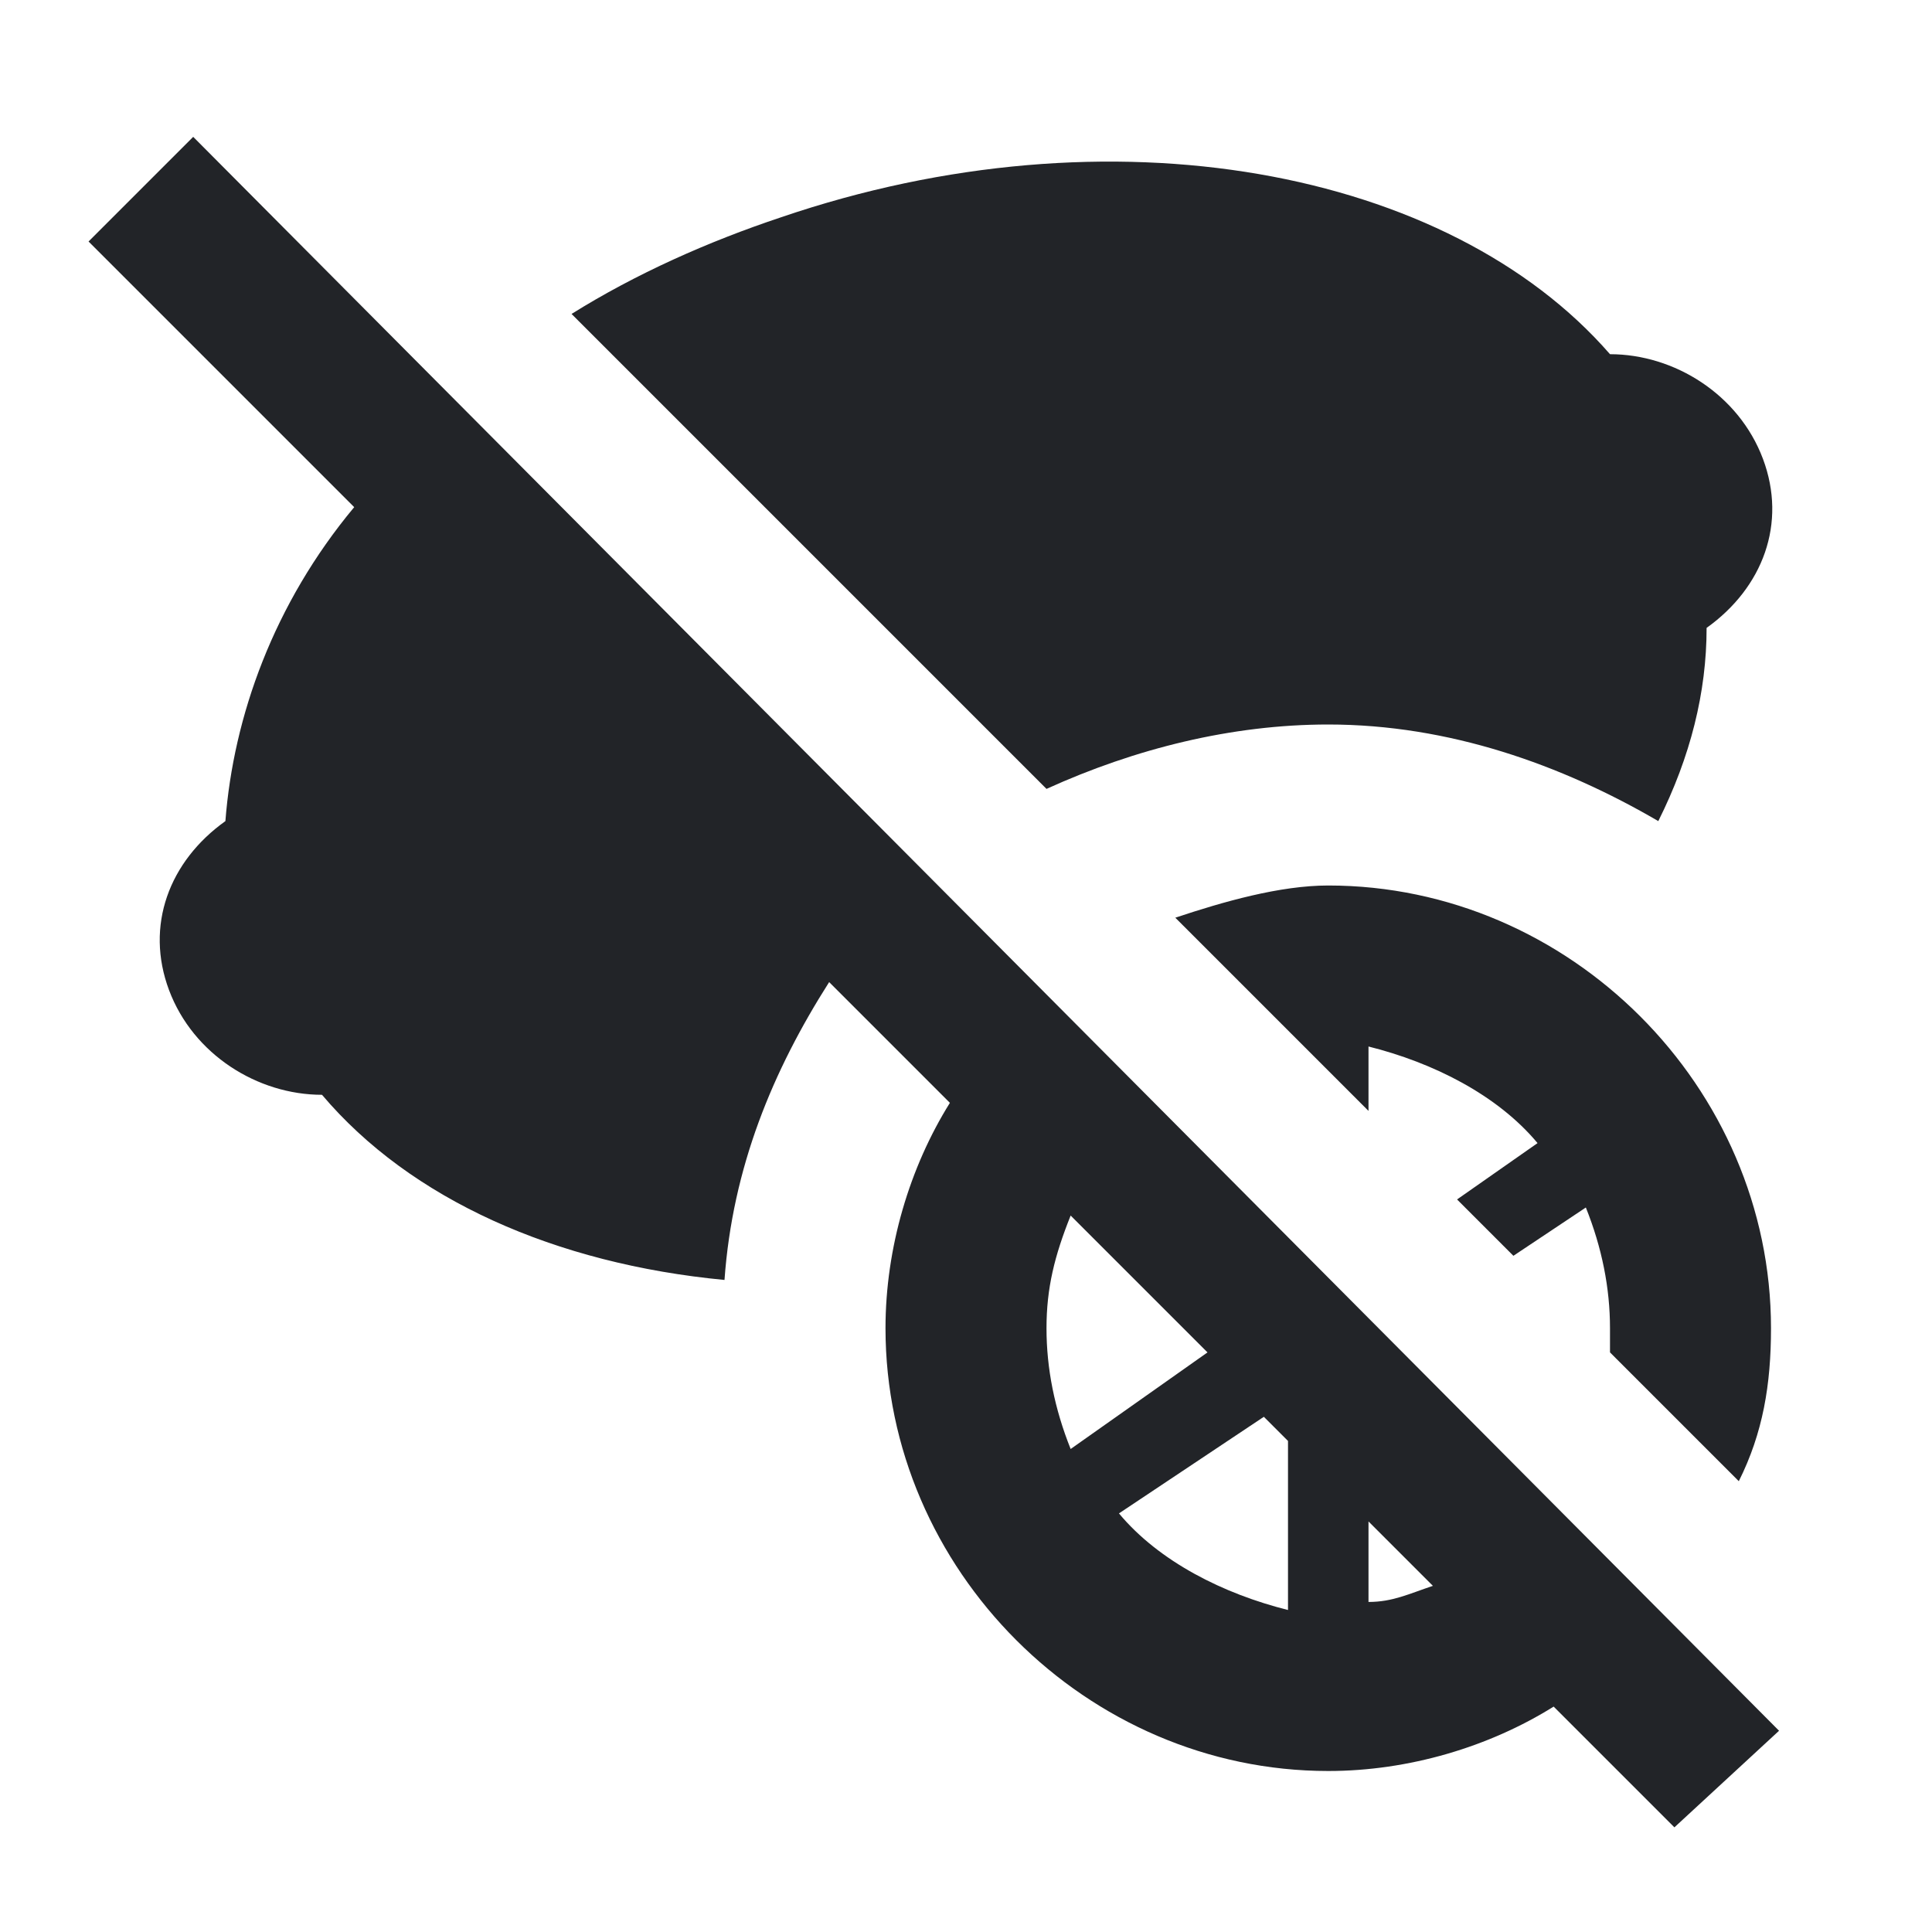 <?xml version="1.0" encoding="UTF-8"?><!DOCTYPE svg PUBLIC "-//W3C//DTD SVG 1.1//EN" "http://www.w3.org/Graphics/SVG/1.1/DTD/svg11.dtd"><svg fill="#222428" xmlns="http://www.w3.org/2000/svg" xmlns:xlink="http://www.w3.org/1999/xlink" version="1.1" id="mdi-fruit-citrus-off" width="24" height="24" viewBox="0 0 24 24"><path d="M22.1 21.5L2.4 1.7L1.1 3L4.4 6.3C3.4 7.5 2.9 8.9 2.8 10.2C2.1 10.7 1.8 11.5 2.1 12.3C2.4 13.1 3.2 13.6 4 13.6C5.1 14.9 6.9 15.7 9 15.9C9.1 14.5 9.6 13.3 10.3 12.2L11.8 13.7C11.3 14.5 11 15.5 11 16.5C11 19.5 13.5 22 16.5 22C17.5 22 18.5 21.7 19.3 21.2L20.8 22.7L22.1 21.5M13 16.5C13 16 13.1 15.6 13.3 15.1L15 16.8L13.3 18C13.1 17.5 13 17 13 16.5M13.9 18.8L15.7 17.6L16 17.9V20C15.2 19.8 14.4 19.4 13.9 18.8M17 19.9V18.9L17.8 19.7C17.5 19.8 17.3 19.9 17 19.9M20 16.8V16.5C20 16 19.9 15.5 19.7 15L18.8 15.6L18.1 14.9L19.1 14.2C18.6 13.6 17.8 13.2 17 13V13.8L14.6 11.4C15.2 11.2 15.9 11 16.5 11C19.5 11 22 13.5 22 16.5C22 17.2 21.9 17.8 21.6 18.4L20 16.8M13 9.8L7.1 3.9C7.9 3.4 8.8 3 9.7 2.7C13.8 1.3 18 2.1 20 4.4C20.8 4.4 21.6 4.9 21.9 5.7C22.2 6.5 21.9 7.3 21.2 7.8C21.2 8.6 21 9.4 20.6 10.2C19.4 9.5 18 9 16.5 9C15.3 9 14.1 9.3 13 9.8Z" /></svg>